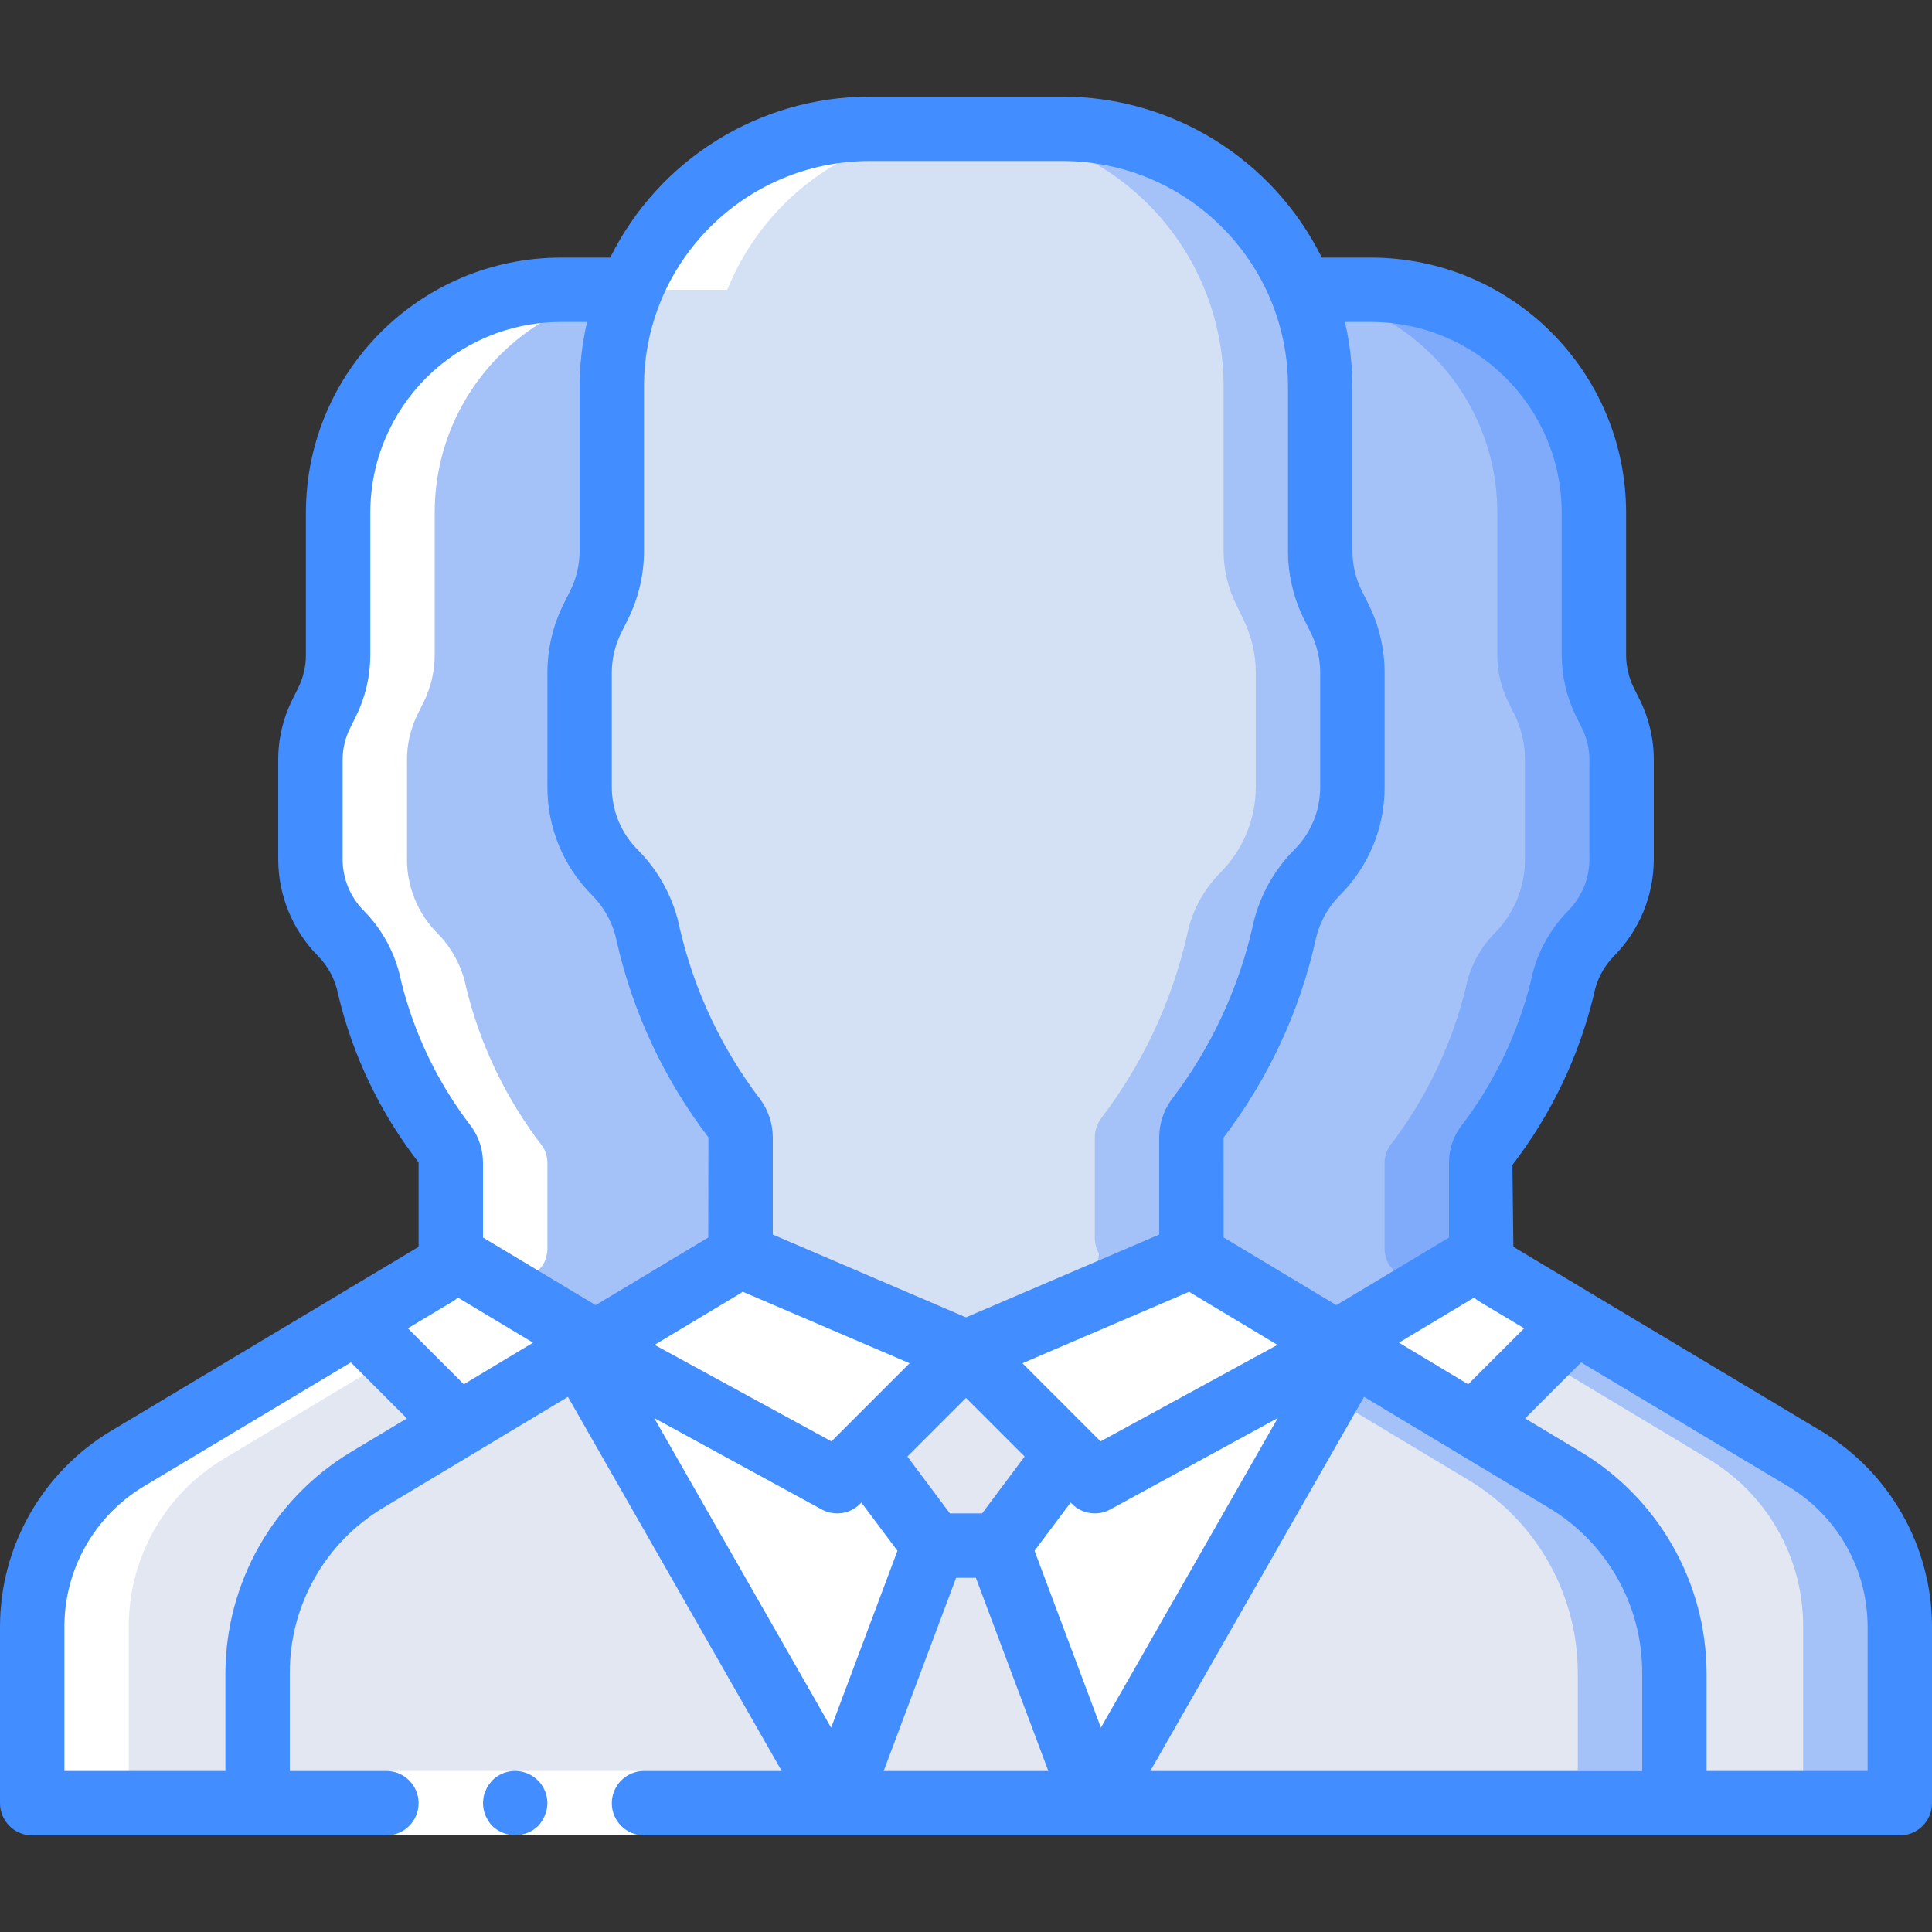 <?xml version="1.0" encoding="iso-8859-1"?>
<!-- Generator: Adobe Illustrator 19.0.0, SVG Export Plug-In . SVG Version: 6.00 Build 0)  -->
<svg version="1.1" id="Capa_1" xmlns="http://www.w3.org/2000/svg" xmlns:xlink="http://www.w3.org/1999/xlink" x="0px" y="0px"
	 viewBox="0 0 512 512" style="enable-background:new 0 0 512 512;" xml:space="preserve">
<rect x="0" y="0" width="512" height="512" fill="#333333" stroke="none"/>
<g>
	<g transform="translate(1 1)">
		<path style="fill:#A4C2F7;" d="M219.245,295.446c-10.968-14.344-18.737-30.872-22.784-48.469
			c-1.242-6.329-4.33-12.149-8.875-16.725c-6.008-6.027-9.383-14.189-9.387-22.699v-30.293c0.005-4.979,1.174-9.889,3.413-14.336
			l1.707-3.584c2.239-4.447,3.408-9.357,3.413-14.336v-43.605c-0.013-8.753,1.698-17.423,5.035-25.515l-0.085-0.085h-44.032
			c-32.608,0.011-59.04,26.442-59.051,59.051v37.803c-0.017,4.291-1.009,8.522-2.901,12.373l-1.536,3.072
			c-1.931,3.837-2.925,8.078-2.901,12.373v26.283c-0.004,7.358,2.911,14.417,8.107,19.627c3.895,3.955,6.537,8.972,7.595,14.421
			c3.729,15.214,10.587,29.484,20.139,41.899c0.87,1.286,1.345,2.799,1.365,4.352v23.04c0.005,0.579-0.081,1.155-0.256,1.707
			c-0.352,1.962-1.577,3.657-3.328,4.608l-21.589,12.885l-60.672,36.352c-15.56,9.332-25.083,26.144-25.088,44.288v46.933h85.333
			V442.39c0.008-20.978,11.021-40.413,29.013-51.2l24.32-14.592l32-19.2l2.731-1.621l1.536-0.939l34.219-20.565
			c2.621-1.507,4.221-4.315,4.181-7.339v-26.539C220.852,298.617,220.286,296.888,219.245,295.446z"/>
		<path style="fill:#E3E7F2;" d="M120.6,376.598L96.28,391.19c-17.992,10.787-29.006,30.222-29.013,51.2v34.475H7.533v-46.933
			c0.005-18.144,9.528-34.956,25.088-44.288l60.672-36.352L120.6,376.598z"/>
		<path style="fill:#FFFFFF;" d="M156.867,354.838l-1.536,0.939l-2.731,1.621l-32,19.2l-27.307-27.307l21.589-12.885
			c1.751-0.951,2.976-2.646,3.328-4.608h0.256L156.867,354.838z"/>
		<path style="fill:#7FABFA;" d="M502.467,429.931v46.933h-85.333V442.39c-0.008-20.978-11.021-40.413-29.013-51.2l-24.32-14.592
			l-32-19.2l-2.731-1.621l-1.536-0.939l-34.219-20.565c-2.621-1.507-4.221-4.315-4.181-7.339v-26.539
			c0.015-1.778,0.581-3.507,1.621-4.949c10.968-14.344,18.737-30.872,22.784-48.469c1.242-6.329,4.33-12.149,8.875-16.725
			c6.008-6.027,9.383-14.189,9.387-22.699v-30.293c-0.005-4.979-1.174-9.889-3.413-14.336l-1.707-3.584
			c-2.239-4.447-3.408-9.357-3.413-14.336v-43.605c0.013-8.753-1.698-17.423-5.035-25.515l0.085-0.085h44.032
			c32.608,0.011,59.04,26.442,59.051,59.051v37.803c0.017,4.291,1.009,8.522,2.901,12.373l1.536,3.072
			c1.931,3.837,2.925,8.078,2.901,12.373v26.283c0.004,7.358-2.911,14.417-8.107,19.627c-3.895,3.955-6.537,8.972-7.595,14.421
			c-3.729,15.214-10.587,29.484-20.139,41.899c-0.87,1.286-1.345,2.799-1.365,4.352v23.04c-0.005,0.579,0.081,1.155,0.256,1.707
			c0.352,1.962,1.577,3.657,3.328,4.608l21.589,12.885l60.672,36.352C492.939,394.976,502.462,411.787,502.467,429.931z"/>
		<g>
			<path style="fill:#A4C2F7;" d="M476.867,429.931v46.933h-59.733V442.39c-0.008-20.978-11.021-40.413-29.013-51.2l-24.32-14.592
				l-32-19.2l-2.731-1.621l-1.536-0.939l-34.219-20.565c-2.621-1.507-4.221-4.315-4.181-7.339v-26.539
				c0.015-1.778,0.581-3.507,1.621-4.949c10.968-14.344,18.737-30.872,22.784-48.469c1.242-6.329,4.33-12.149,8.875-16.725
				c6.008-6.027,9.383-14.189,9.387-22.699v-30.293c-0.005-4.979-1.174-9.889-3.413-14.336l-1.707-3.584
				c-2.239-4.447-3.408-9.357-3.413-14.336v-43.605c0.013-8.753-1.698-17.423-5.035-25.515l0.085-0.085h18.944
				c32.407,0.293,58.528,26.642,58.539,59.051v37.803c0.017,4.291,1.009,8.522,2.901,12.373l1.536,3.072
				c1.931,3.837,2.925,8.078,2.901,12.373v26.283c0.004,7.358-2.911,14.417-8.107,19.627c-3.895,3.955-6.537,8.972-7.595,14.421
				c-3.729,15.214-10.587,29.484-20.139,41.899c-0.87,1.286-1.345,2.799-1.365,4.352v23.04c-0.005,0.579,0.081,1.155,0.256,1.707
				c0.352,1.962,1.577,3.657,3.328,4.608l21.589,12.885l16.043,9.557l44.629,26.795
				C467.339,394.976,476.862,411.787,476.867,429.931z"/>
			<path style="fill:#A4C2F7;" d="M502.467,429.931v46.933h-25.6v-46.933c-0.005-18.144-9.528-34.956-25.088-44.288l-44.629-26.795
				l9.557-9.557l60.672,36.352C492.939,394.976,502.462,411.787,502.467,429.931z"/>
		</g>
		<path style="fill:#E3E7F2;" d="M476.867,429.931v46.933h-34.133V442.39c-0.008-20.978-11.021-40.413-29.013-51.2l-24.32-14.592
			l17.749-17.749l44.629,26.795C467.339,394.976,476.862,411.787,476.867,429.931z"/>
		<path style="fill:#FFFFFF;" d="M353.133,354.838l1.536,0.939l2.731,1.621l32,19.2l27.307-27.307l-21.589-12.885
			c-1.751-0.951-2.976-2.646-3.328-4.608h-0.256L353.133,354.838z"/>
		<path style="fill:#D4E1F4;" d="M357.4,184.939v22.613c-0.003,8.51-3.379,16.672-9.387,22.699
			c-4.545,4.576-7.633,10.396-8.875,16.725c-4.047,17.598-11.816,34.125-22.784,48.469c-1.04,1.442-1.607,3.171-1.621,4.949v26.539
			c-0.028,1.497,0.356,2.973,1.109,4.267l-1.109,9.131L255,365.931l-59.733-25.6l-1.109-9.131c0.754-1.294,1.137-2.77,1.109-4.267
			v-26.539c-0.015-1.778-0.581-3.507-1.621-4.949c-10.968-14.344-18.737-30.872-22.784-48.469
			c-1.242-6.329-4.33-12.149-8.875-16.725c-6.008-6.027-9.383-14.189-9.387-22.699v-30.293c0.005-4.979,1.174-9.889,3.413-14.336
			l1.707-3.584c2.239-4.447,3.408-9.357,3.413-14.336v-43.605c-0.005-18.107,7.186-35.474,19.989-48.277s30.17-19.994,48.277-19.989
			h51.2c19.729-0.028,38.501,8.502,51.456,23.381L357.4,184.939z"/>
		<g>
			<path style="fill:#A4C2F7;" d="M242.2,360.47l12.8,5.461l59.733-25.6l1.109-9.131c-0.754-1.294-1.137-2.77-1.109-4.267v-26.539
				c0.015-1.778,0.581-3.507,1.621-4.949c10.968-14.344,18.737-30.872,22.784-48.469c1.242-6.329,4.33-12.149,8.875-16.725
				c6.008-6.027,9.383-14.189,9.387-22.699v-30.293c-0.005-4.979-1.174-9.889-3.413-14.336l-1.707-3.584
				c-2.239-4.447-3.408-9.357-3.413-14.336v-43.605c0.005-18.107-7.186-35.474-19.989-48.277
				c-12.804-12.804-30.17-19.994-48.277-19.989H255c18.107-0.005,35.474,7.186,48.277,19.989
				c12.804,12.804,19.994,30.17,19.989,48.277v43.605c0.005,4.979,1.174,9.889,3.413,14.336l1.707,3.584
				c2.239,4.447,3.408,9.357,3.413,14.336v30.293c-0.003,8.51-3.379,16.672-9.387,22.699c-4.545,4.576-7.633,10.396-8.875,16.725
				c-4.047,17.598-11.816,34.125-22.784,48.469c-1.04,1.442-1.607,3.171-1.621,4.949v26.539c-0.028,1.497,0.356,2.973,1.109,4.267
				l-1.109,9.131L242.2,360.47z"/>
			<path style="fill:#A4C2F7;" d="M442.733,442.39v34.475H67.267V442.39c0.008-20.978,11.021-40.413,29.013-51.2l56.32-33.792
				l2.731-1.621h199.339l2.731,1.621l56.32,33.792C431.712,401.976,442.726,421.412,442.733,442.39z"/>
		</g>
		<path style="fill:#E3E7F2;" d="M417.133,442.39v34.475H67.267V442.39c0.008-20.978,11.021-40.413,29.013-51.2l56.32-33.792
			l2.731-1.621h173.739l2.731,1.621l56.32,33.792C406.112,401.976,417.126,421.412,417.133,442.39z"/>
		<g>
			<path style="fill:#FFFFFF;" d="M255,357.398l-34.133,34.133l-65.536-35.755l35.755-21.504c1.282-0.728,2.344-1.79,3.072-3.072
				l1.109,0.597L255,357.398z"/>
			<path style="fill:#FFFFFF;" d="M354.669,355.777l-65.536,35.755L255,357.398l59.733-25.6l1.109-0.597
				c0.728,1.283,1.79,2.344,3.072,3.072L354.669,355.777z"/>
		</g>
		<polygon style="fill:#E3E7F2;" points="289.133,476.865 220.867,476.865 246.467,408.598 263.533,408.598 		"/>
		<polygon style="fill:#FFFFFF;" points="246.467,408.598 220.867,476.865 152.6,357.398 155.331,355.777 220.867,391.531 
			228.205,384.193 		"/>
		<polygon style="fill:#E3E7F2;" points="281.795,384.193 263.533,408.598 246.467,408.598 228.205,384.193 255,357.398 		"/>
		<g>
			<polygon style="fill:#FFFFFF;" points="357.4,357.398 289.133,476.865 263.533,408.598 281.795,384.193 289.133,391.531 
				354.669,355.777 			"/>
			<path style="fill:#FFFFFF;" d="M33.133,429.931c0.005-18.144,9.528-34.956,25.088-44.288l60.672-36.352l21.589-12.885
				c1.751-0.951,2.976-2.646,3.328-4.608c0.175-0.552,0.261-1.128,0.256-1.707v-23.04c-0.021-1.553-0.495-3.066-1.365-4.352
				c-9.551-12.415-16.41-26.685-20.139-41.899c-1.058-5.45-3.699-10.466-7.595-14.421c-5.195-5.21-8.111-12.269-8.107-19.627V200.47
				c-0.024-4.296,0.97-8.536,2.901-12.373l1.536-3.072c1.892-3.851,2.884-8.082,2.901-12.373v-37.803
				c0.011-32.608,26.442-59.04,59.051-59.051h18.488c10.42-25.786,35.449-42.667,63.262-42.667h-25.6
				c-27.812-0.001-52.841,16.88-63.262,42.667h-18.487c-32.608,0.011-59.04,26.442-59.051,59.051v37.803
				c-0.017,4.291-1.009,8.522-2.901,12.373l-1.536,3.072c-1.931,3.837-2.925,8.078-2.901,12.373v26.283
				c-0.004,7.358,2.911,14.417,8.107,19.627c3.895,3.955,6.537,8.972,7.595,14.421c3.729,15.214,10.587,29.484,20.139,41.899
				c0.87,1.286,1.345,2.799,1.365,4.352v23.04c0.005,0.579-0.081,1.155-0.256,1.707c-0.352,1.962-1.577,3.657-3.328,4.608
				l-21.589,12.885l-60.672,36.352c-15.56,9.332-25.083,26.144-25.088,44.288v46.933h25.6V429.931z"/>
		</g>
	</g>
	<g>
		<polygon style="fill:#FFFFFF;" points="68.267,469.331 179.2,469.331 443.733,469.331 443.733,486.398 179.2,486.398 
			68.267,486.398 		"/>
		<g>
			<path style="fill:#428DFF;" d="M142.592,483.923c0.771-0.815,1.379-1.77,1.792-2.813c0.438-1.027,0.67-2.13,0.683-3.246
				c-0.014-3.45-2.096-6.556-5.282-7.879c-3.187-1.323-6.856-0.606-9.31,1.82l-1.025,1.279c-0.324,0.476-0.583,0.993-0.771,1.538
				c-0.246,0.484-0.417,1.002-0.508,1.537c-0.096,0.564-0.153,1.133-0.171,1.704c0.031,2.259,0.915,4.423,2.475,6.059
				C133.871,487.145,139.195,487.145,142.592,483.923L142.592,483.923z"/>
			<path style="fill:#428DFF;" d="M482.763,379.323l-81.704-48.905l-0.254-21.704c10.298-13.386,17.657-28.793,21.596-45.216
				c0.727-3.807,2.56-7.314,5.271-10.083c6.771-6.827,10.58-16.047,10.6-25.663v-26.283c0.023-5.62-1.279-11.165-3.8-16.188
				l-1.504-3.004c-1.321-2.684-2.016-5.633-2.033-8.625v-37.804c-0.041-37.308-30.275-67.542-67.583-67.583h-13.055
				c-12.954-26.099-39.558-42.623-68.695-42.667h-51.2c-29.137,0.043-55.742,16.567-68.695,42.667H148.65
				c-37.308,0.041-67.542,30.275-67.583,67.583v37.804c-0.014,2.966-0.698,5.89-2,8.554l-1.5,3.008
				c-2.544,5.039-3.858,10.609-3.837,16.254v26.283c0.02,9.616,3.83,18.837,10.604,25.663c2.713,2.777,4.547,6.294,5.271,10.108
				c3.85,16.195,11.123,31.378,21.329,44.529v22.371l-81.708,48.908C11.149,390.255,0.073,409.811,0,430.931v46.933
				c0,4.713,3.821,8.533,8.533,8.533H102.4c4.713,0,8.533-3.821,8.533-8.533c0-4.713-3.821-8.533-8.533-8.533H76.8V443.39
				c-0.06-17.998,9.399-34.688,24.871-43.883l48.838-29.32l56.654,99.144h-36.496c-4.713,0-8.533,3.821-8.533,8.533
				c0,4.713,3.821,8.533,8.533,8.533h51.177l0.023,0.004l0.028-0.004h68.212l0.028,0.004l0.023-0.004h213.31
				c4.713,0,8.533-3.821,8.533-8.533v-46.933C511.926,409.806,500.845,390.247,482.763,379.323z M403.914,352.018l-14.829,14.829
				l-18.352-11.017l19.918-11.951c0.375,0.269,0.68,0.609,1.082,0.848L403.914,352.018z M435.2,469.331H304.837l56.654-99.145
				l48.83,29.316c15.476,9.195,24.938,25.886,24.879,43.888L435.2,469.331z M196.379,342.648c0.161-0.094,0.276-0.235,0.433-0.333
				l44.243,18.961l-20.709,20.706l-46.881-25.577L196.379,342.648z M315.176,342.32c0.127,0.079,0.22,0.194,0.35,0.27l23.01,13.815
				l-46.881,25.577l-20.709-20.706L315.176,342.32z M251.738,401.065l-11.272-15.066L256,370.465l15.534,15.534l-11.272,15.066
				H251.738z M283.728,398.192l0.372,0.372c2.677,2.677,6.797,3.271,10.121,1.458l44.411-24.229l-46.889,82.056l-17.579-46.878
				L283.728,398.192z M217.779,400.023c3.324,1.812,7.444,1.219,10.121-1.458l0.372-0.372l9.564,12.78l-17.579,46.878
				l-46.889-82.056L217.779,400.023z M253.382,418.131h5.236l19.2,51.2h-43.636L253.382,418.131z M363.35,85.331
				c27.886,0.032,50.485,22.63,50.517,50.517v37.804c0.024,5.614,1.324,11.149,3.8,16.188l1.575,3.142
				c1.312,2.636,1.984,5.543,1.963,8.488v26.283c-0.008,5.092-2.021,9.977-5.604,13.596c-5.079,5.132-8.53,11.649-9.921,18.733
				c-3.524,14.134-9.955,27.378-18.883,38.887c-1.809,2.685-2.782,5.846-2.796,9.083v19.914l-29.849,17.909l-29.884-17.94
				l-0.009-26.479c11.702-15.338,19.978-33.008,24.271-51.817c0.906-4.666,3.17-8.961,6.508-12.346
				c7.642-7.601,11.926-17.943,11.896-28.721V178.24c-0.006-6.305-1.474-12.524-4.288-18.167l-1.762-3.521
				c-1.631-3.271-2.481-6.875-2.483-10.529v-43.625c-0.017-5.745-0.68-11.47-1.978-17.067H363.35z M230.4,42.665h51.2
				c32.974,0.037,59.696,26.759,59.733,59.733v43.625c0.006,6.305,1.474,12.524,4.288,18.167l1.762,3.521
				c1.631,3.271,2.481,6.875,2.483,10.529v30.333c0.015,6.257-2.474,12.26-6.913,16.671c-5.707,5.748-9.586,13.056-11.15,21.004
				c-3.857,16.439-11.159,31.872-21.425,45.279c-2.057,2.88-3.168,6.328-3.179,9.867v25.779L256,349.115l-51.2-21.942v-25.779
				c-0.017-3.579-1.154-7.062-3.25-9.962c-10.234-13.381-17.512-28.781-21.354-45.183c-1.566-7.955-5.452-15.27-11.167-21.021
				c-4.429-4.408-6.912-10.405-6.896-16.654V178.24c0.003-3.656,0.854-7.262,2.487-10.533l1.754-3.512
				c2.816-5.644,4.285-11.864,4.292-18.171v-43.625C170.704,69.423,197.426,42.702,230.4,42.665z M106.325,260.106
				c-1.389-7.093-4.84-13.618-9.921-18.758c-3.585-3.618-5.601-8.503-5.608-13.596v-26.283c-0.019-2.969,0.666-5.901,2-8.554
				l1.571-3.146c2.458-5.018,3.745-10.529,3.766-16.117v-37.804c0.032-27.886,22.63-50.485,50.517-50.517h6.928
				c-1.297,5.597-1.961,11.322-1.978,17.067v43.625c-0.003,3.656-0.854,7.262-2.487,10.533l-1.754,3.512
				c-2.816,5.644-4.285,11.864-4.292,18.171v30.333c-0.028,10.786,4.262,21.135,11.913,28.738c3.33,3.381,5.588,7.67,6.492,12.329
				c4.284,18.791,12.558,36.441,24.262,51.754l-0.037,26.563l-29.848,17.919L128,327.966v-19.914
				c-0.032-3.354-1.076-6.62-2.996-9.371C116.168,287.258,109.807,274.122,106.325,260.106z M120.238,344.744
				c0.412-0.245,0.724-0.592,1.108-0.867l19.921,11.953l-18.352,11.017l-14.829-14.829L120.238,344.744z M92.88,384.877
				c-20.494,12.392-33.053,34.564-33.147,58.513v25.941H17.067v-38.4c0.055-15.13,7.99-29.139,20.937-36.966l54.985-32.911
				l14.845,14.845L92.88,384.877z M494.933,469.331h-42.667V443.39c-0.094-23.952-12.657-46.125-33.154-58.517l-14.947-8.974
				l14.846-14.846l54.972,32.902c12.954,7.828,20.893,21.84,20.95,36.975V469.331z"/>
		</g>
	</g>
</g>
<g>
</g>
<g>
</g>
<g>
</g>
<g>
</g>
<g>
</g>
<g>
</g>
<g>
</g>
<g>
</g>
<g>
</g>
<g>
</g>
<g>
</g>
<g>
</g>
<g>
</g>
<g>
</g>
<g>
</g>
</svg>
